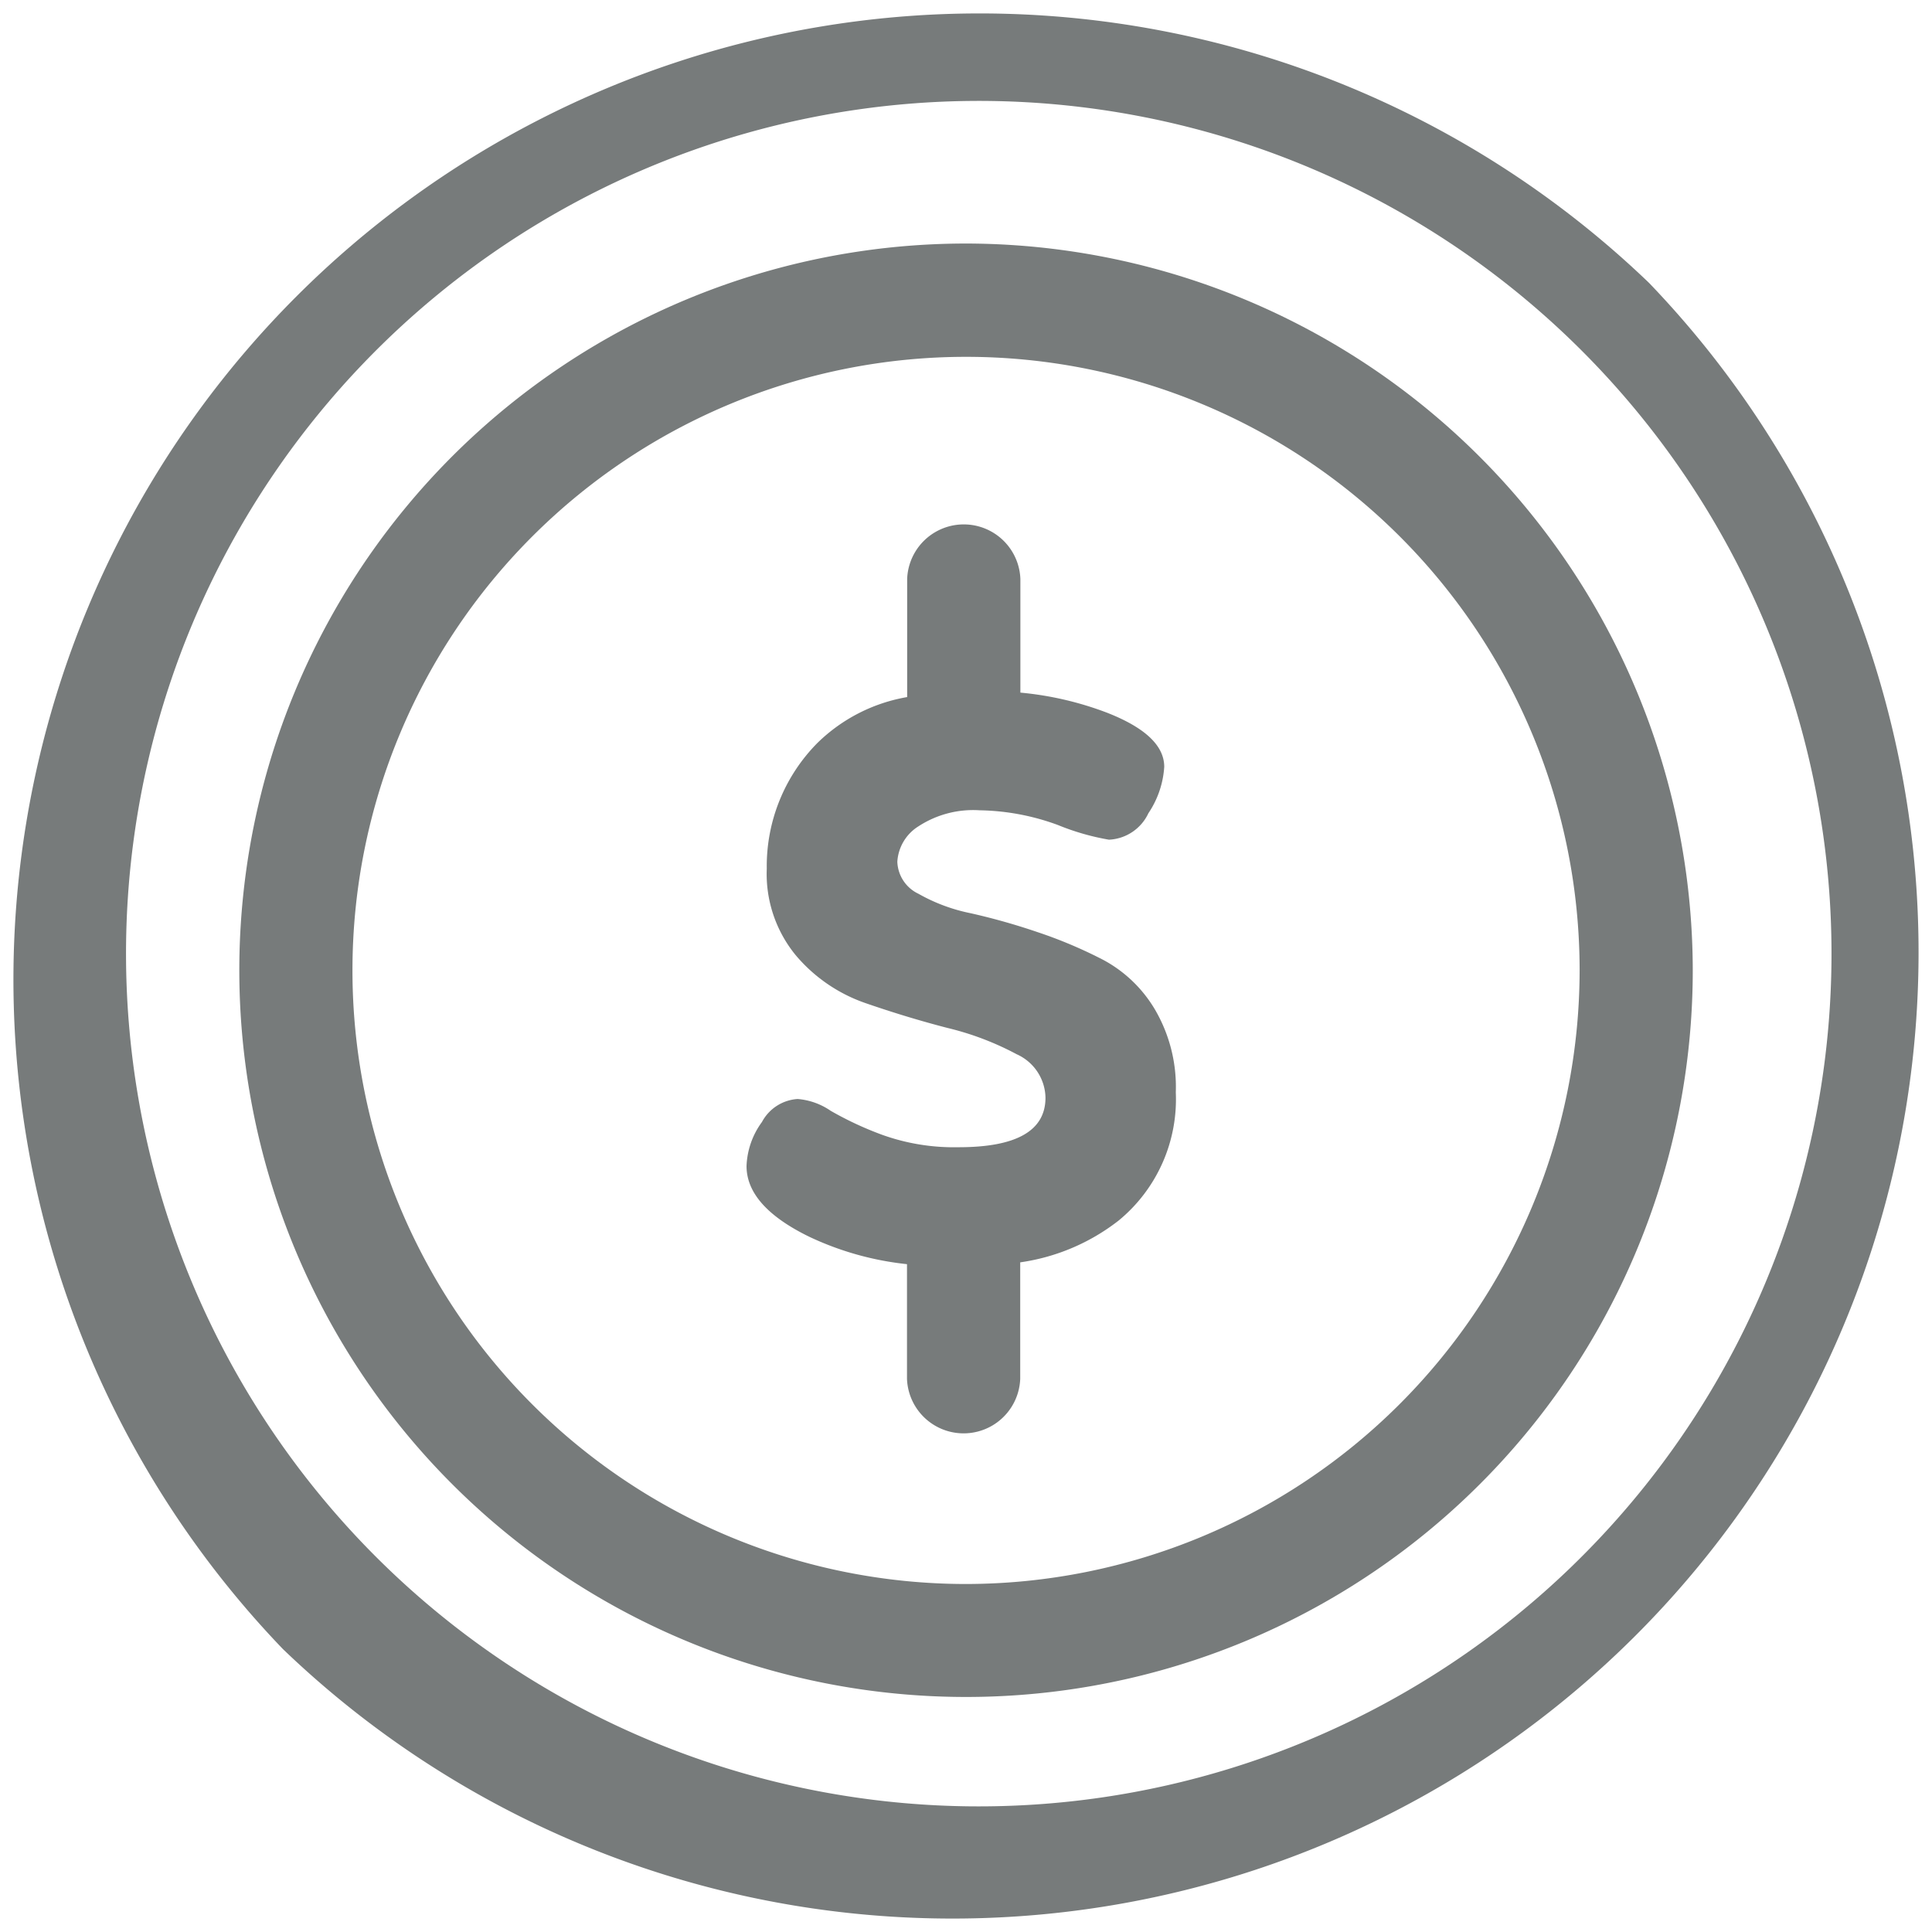 <svg xmlns="http://www.w3.org/2000/svg" width="23.395" height="23.395" viewBox="0 0 23.395 23.395"><defs><style>.a{fill:#777b7b;}</style></defs><g transform="translate(9.04 6.32)"><path class="a" d="M202.8,144.227a1.613,1.613,0,0,0-.621-.6,5.509,5.509,0,0,0-.8-.339,7.849,7.849,0,0,0-.81-.229,2.135,2.135,0,0,1-.634-.236.446.446,0,0,1-.256-.388.544.544,0,0,1,.256-.429,1.211,1.211,0,0,1,.741-.194,2.863,2.863,0,0,1,.947.178,2.936,2.936,0,0,0,.619.178.556.556,0,0,0,.477-.32,1.133,1.133,0,0,0,.192-.562q0-.384-.691-.655a3.964,3.964,0,0,0-1.051-.244v-1.377a.686.686,0,0,0-1.371,0v1.431a2.049,2.049,0,0,0-1.088.557,2.12,2.12,0,0,0-.612,1.521,1.553,1.553,0,0,0,.349,1.046,1.929,1.929,0,0,0,.847.582q.5.173.99.3a3.512,3.512,0,0,1,.84.319.588.588,0,0,1,.349.526q0,.6-1.052.6a2.574,2.574,0,0,1-.922-.149,4.072,4.072,0,0,1-.627-.292.823.823,0,0,0-.4-.143.527.527,0,0,0-.432.278.959.959,0,0,0-.187.534q0,.484.755.854a3.661,3.661,0,0,0,1.188.334v1.389a.686.686,0,0,0,1.371,0v-1.411a2.509,2.509,0,0,0,1.193-.507,1.9,1.9,0,0,0,.691-1.552A1.856,1.856,0,0,0,202.8,144.227Z" transform="translate(-197.853 -138.32)"/></g><path class="a" d="M19.969,3.426A11.7,11.7,0,0,0,3.426,19.969,11.7,11.7,0,0,0,19.969,3.426ZM19,19A10.326,10.326,0,0,1,4.4,4.4,10.326,10.326,0,1,1,19,19Z"/><g transform="translate(2.896 2.949)"><path class="a" d="M72.173,64.532a8.8,8.8,0,1,0,8.8,8.8A8.812,8.812,0,0,0,72.173,64.532Zm0,16.232a7.43,7.43,0,1,1,7.43-7.43A7.439,7.439,0,0,1,72.173,80.764Z" transform="translate(-63.371 -64.532)"/></g></svg>